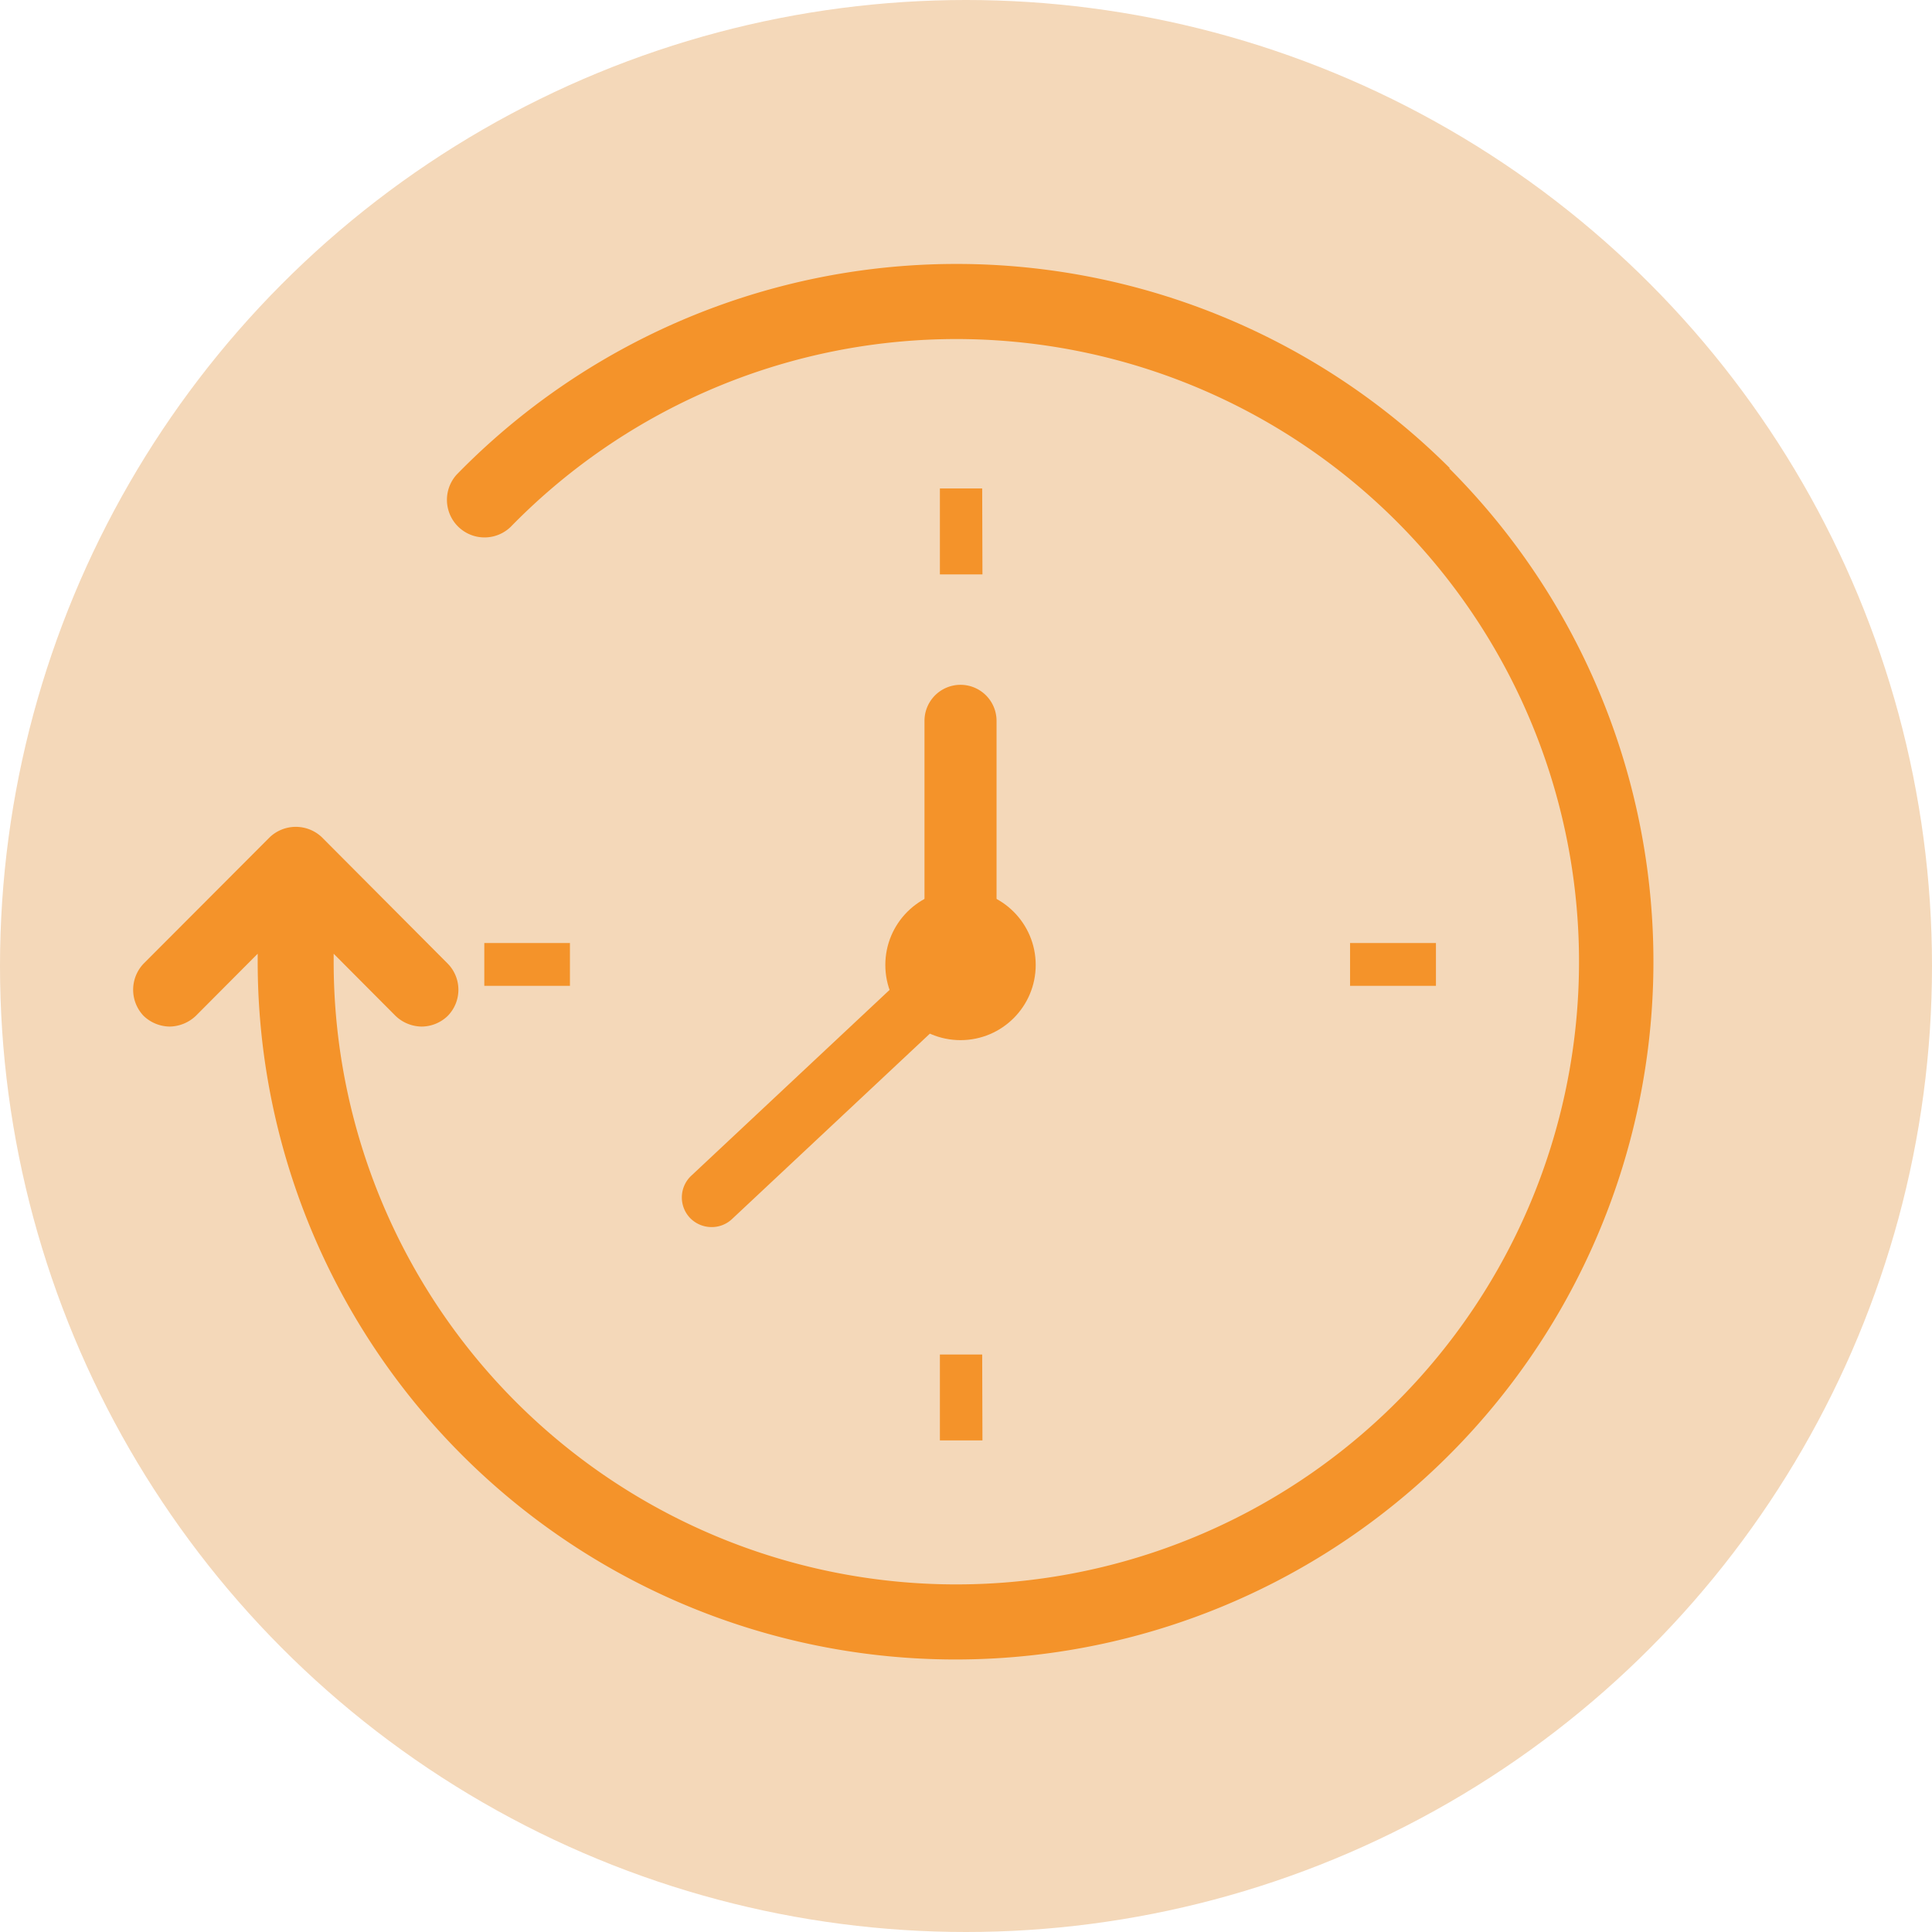 <svg id="Capa_1" data-name="Capa 1" xmlns="http://www.w3.org/2000/svg" viewBox="0 0 74 74"><defs><style>.cls-1{fill:#f4d8b9;}.cls-2{fill:#f4932a;}</style></defs><title>Sohoolat_Icon</title><circle class="cls-1" cx="37" cy="37" r="37"/><circle class="cls-2" cx="36.79" cy="36.96" r="2.88"/><path class="cls-2" d="M328.26,1141a1.15,1.15,0,0,1-.84-.36,1.14,1.14,0,0,1,.06-1.61l9.53-8.93a1.14,1.14,0,0,1,1.56,1.66l-9.54,8.94A1.13,1.13,0,0,1,328.26,1141Z" transform="translate(-301 -1094)"/><path class="cls-2" d="M337.79,1132.34a1.38,1.38,0,0,1-1.38-1.38v-9.35a1.38,1.38,0,0,1,2.76,0V1131A1.38,1.38,0,0,1,337.79,1132.34Z" transform="translate(-301 -1094)"/><path class="cls-2" d="M356.54,1111.94a26.74,26.74,0,0,0-38.05.24,1.44,1.44,0,0,0,2.07,2,23.85,23.85,0,1,1-6.78,16.65v-.3l2.37,2.38a1.47,1.47,0,0,0,1,.41,1.45,1.45,0,0,0,1-.41,1.43,1.43,0,0,0,0-2l-4.82-4.84a1.45,1.45,0,0,0-2,0l-4.83,4.84a1.45,1.45,0,0,0,0,2,1.47,1.47,0,0,0,1,.41,1.49,1.49,0,0,0,1-.41l2.37-2.38v.3a26.73,26.73,0,1,0,45.63-18.9Z" transform="translate(-301 -1094)"/><path class="cls-2" d="M338.62,1112.71H337V1116h1.63Zm0,33.17H337v3.29h1.63ZM356,1131.76v-1.64h-3.29v1.64Zm-33.17,0v-1.64h-3.28v1.64Z" transform="translate(-301 -1094)"/></svg>